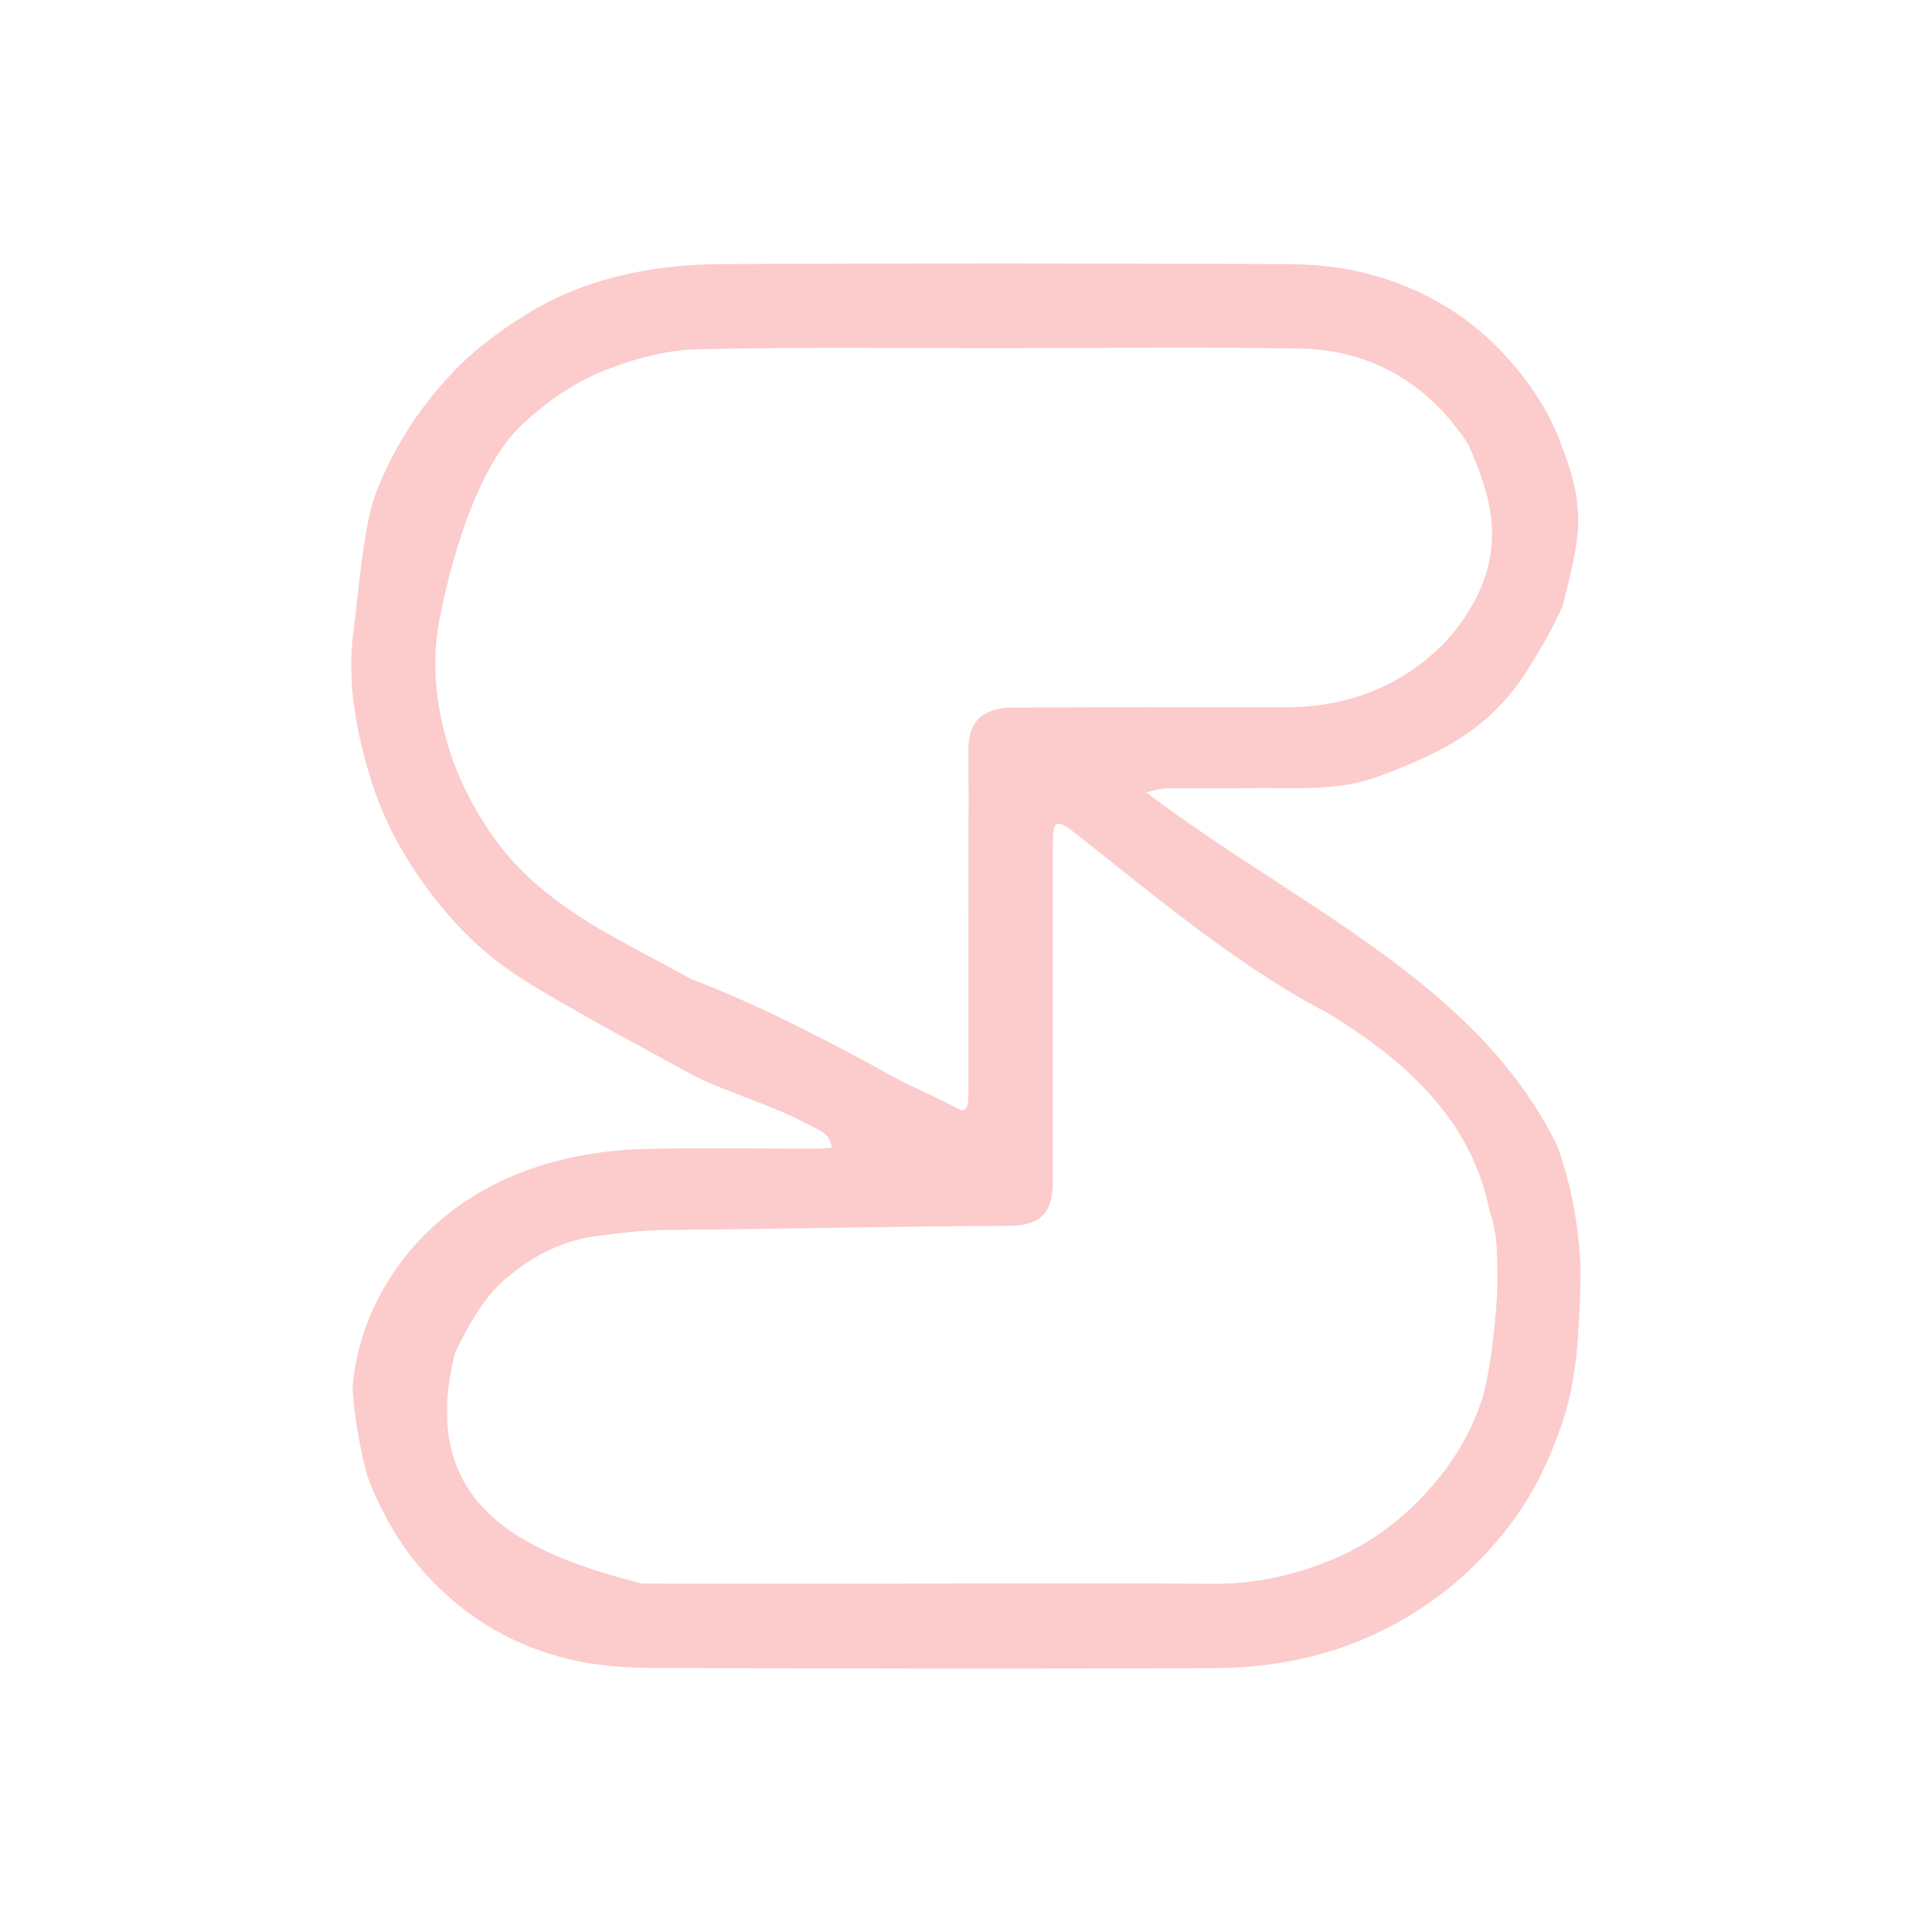 <svg xmlns="http://www.w3.org/2000/svg" width="22" height="22" version="1.1">
 <defs>
  <style id="current-color-scheme" type="text/css">
   .ColorScheme-Text { color:#fccbcc; } .ColorScheme-Highlight { color:#4285f4; } .ColorScheme-NeutralText { color:#ff9800; } .ColorScheme-PositiveText { color:#4caf50; } .ColorScheme-NegativeText { color:#f44336; }
  </style>
 </defs>
 <path style="fill:currentColor" class="ColorScheme-Text" d="M 9.47,13.07 C 9.45,12.884 9.302,12.864 9.199,12.804 8.857,12.605 8.207,12.417 7.86,12.226 L 7.294,11.917 C 7.08,11.799 6.864,11.686 6.65,11.562 6.386,11.412 6.122,11.263 5.868,11.095 5.393,10.781 5.018,10.363 4.704,9.886 4.495,9.569 4.332,9.23 4.221,8.87 4.053,8.325 3.95,7.762 4.025,7.191 4.07,6.84 4.141,5.988 4.269,5.646 4.465,5.123 4.754,4.671 5.129,4.269 5.375,4.002 5.662,3.788 5.969,3.595 6.339,3.361 6.741,3.208 7.161,3.117 7.508,3.042 7.867,3.009 8.222,3.007 c 2.261,-0.01 4.119,-0.008 6.379,0 0.317,0 0.641,0.025 0.948,0.103 0.611,0.156 1.149,0.457 1.584,0.93 0.282,0.307 0.513,0.648 0.649,1.036 0.307,0.78 0.188,1.094 0.015,1.815 -0.118,0.274 -0.272,0.533 -0.433,0.784 -0.219,0.339 -0.515,0.611 -0.865,0.809 -0.254,0.143 -0.528,0.256 -0.805,0.359 -0.455,0.168 -0.935,0.126 -1.411,0.131 -0.433,0.005 -0.567,0 -1,0.003 -0.043,0 -0.186,0.03 -0.229,0.048 1.74,1.313 3.769,2.163 4.678,4.022 0.153,0.417 0.231,0.85 0.262,1.289 0.015,0.229 -0.018,0.907 -0.048,1.136 -0.03,0.229 -0.068,0.462 -0.141,0.681 -0.083,0.256 -0.186,0.508 -0.312,0.744 -0.211,0.395 -0.493,0.739 -0.825,1.041 -0.319,0.289 -0.674,0.518 -1.066,0.694 -0.576,0.259 -1.179,0.362 -1.8,0.364 -2.256,0.008 -4.111,0.005 -6.367,-0.003 -0.317,0 -0.641,-0.025 -0.948,-0.098 C 5.873,18.751 5.338,18.442 4.898,17.979 4.606,17.67 4.39,17.313 4.229,16.926 4.161,16.765 4.126,16.587 4.093,16.414 c -0.038,-0.204 -0.07,-0.41 -0.078,-0.616 0.08,-1.126 1.051,-2.658 3.342,-2.715 0.551,-0.013 1.404,-0.003 1.958,-0.003 0.048,-0.003 0.098,-0.008 0.156,-0.01 z M 11.592,3.964 c 0,0.003 0,0.003 0,0 C 10.377,3.967 9.162,3.949 7.948,3.977 7.608,3.985 7.259,4.075 6.94,4.196 6.565,4.336 6.233,4.563 5.936,4.844 5.428,5.322 5.127,6.405 5.001,7.076 c -0.091,0.478 -0.035,0.958 0.103,1.42 0.103,0.344 0.264,0.664 0.465,0.965 0.372,0.558 0.898,0.922 1.469,1.237 0.277,0.153 0.558,0.299 0.835,0.452 0.805,0.306 1.609,0.73 2.302,1.113 0.244,0.133 0.488,0.227 0.732,0.363 0.073,0.04 0.103,0.005 0.113,-0.06 0.008,-0.05 0.008,-0.101 0.008,-0.153 v -1.878 c 0,-0.5 0.003,-1.503 0,-2.003 0,-0.166 0.043,-0.322 0.191,-0.405 0.088,-0.05 0.206,-0.07 0.312,-0.07 1.265,-0.005 1.832,-0.005 3.097,-0.003 0.498,0 0.963,-0.111 1.386,-0.38 0.28,-0.18 0.503,-0.398 0.67,-0.652 C 17.192,6.258 16.968,5.631 16.722,5.065 16.274,4.374 15.625,3.984 14.798,3.969 c -1.202,-0.02 -2.004,-0.005 -3.206,-0.005 z m -0.769,14.068 c 1.134,0 1.868,-0.005 3.002,0.003 0.475,0.003 0.92,-0.098 1.355,-0.279 0.463,-0.194 0.845,-0.498 1.164,-0.877 0.229,-0.271 0.407,-0.576 0.523,-0.917 0.106,-0.312 0.186,-1.063 0.184,-1.395 -0.003,-0.259 0.005,-0.515 -0.086,-0.767 -0.211,-1.081 -1.006,-1.749 -1.841,-2.262 -1.065,-0.549 -2.094,-1.438 -2.971,-2.121 -0.123,-0.068 -0.153,-0.048 -0.161,0.098 -0.003,0.05 -0.003,0.103 -0.003,0.153 v 3.778 c 0,0.372 -0.141,0.513 -0.513,0.513 -1.197,0.003 -2.697,0.039 -3.894,0.047 -0.264,0.003 -0.531,0.035 -0.795,0.07 -0.415,0.055 -0.767,0.249 -1.076,0.528 -0.225,0.205 -0.402,0.537 -0.527,0.794 -0.447,1.745 0.774,2.29 2.129,2.635 1.172,0.003 2.339,0 3.508,0 z"/>
</svg>

